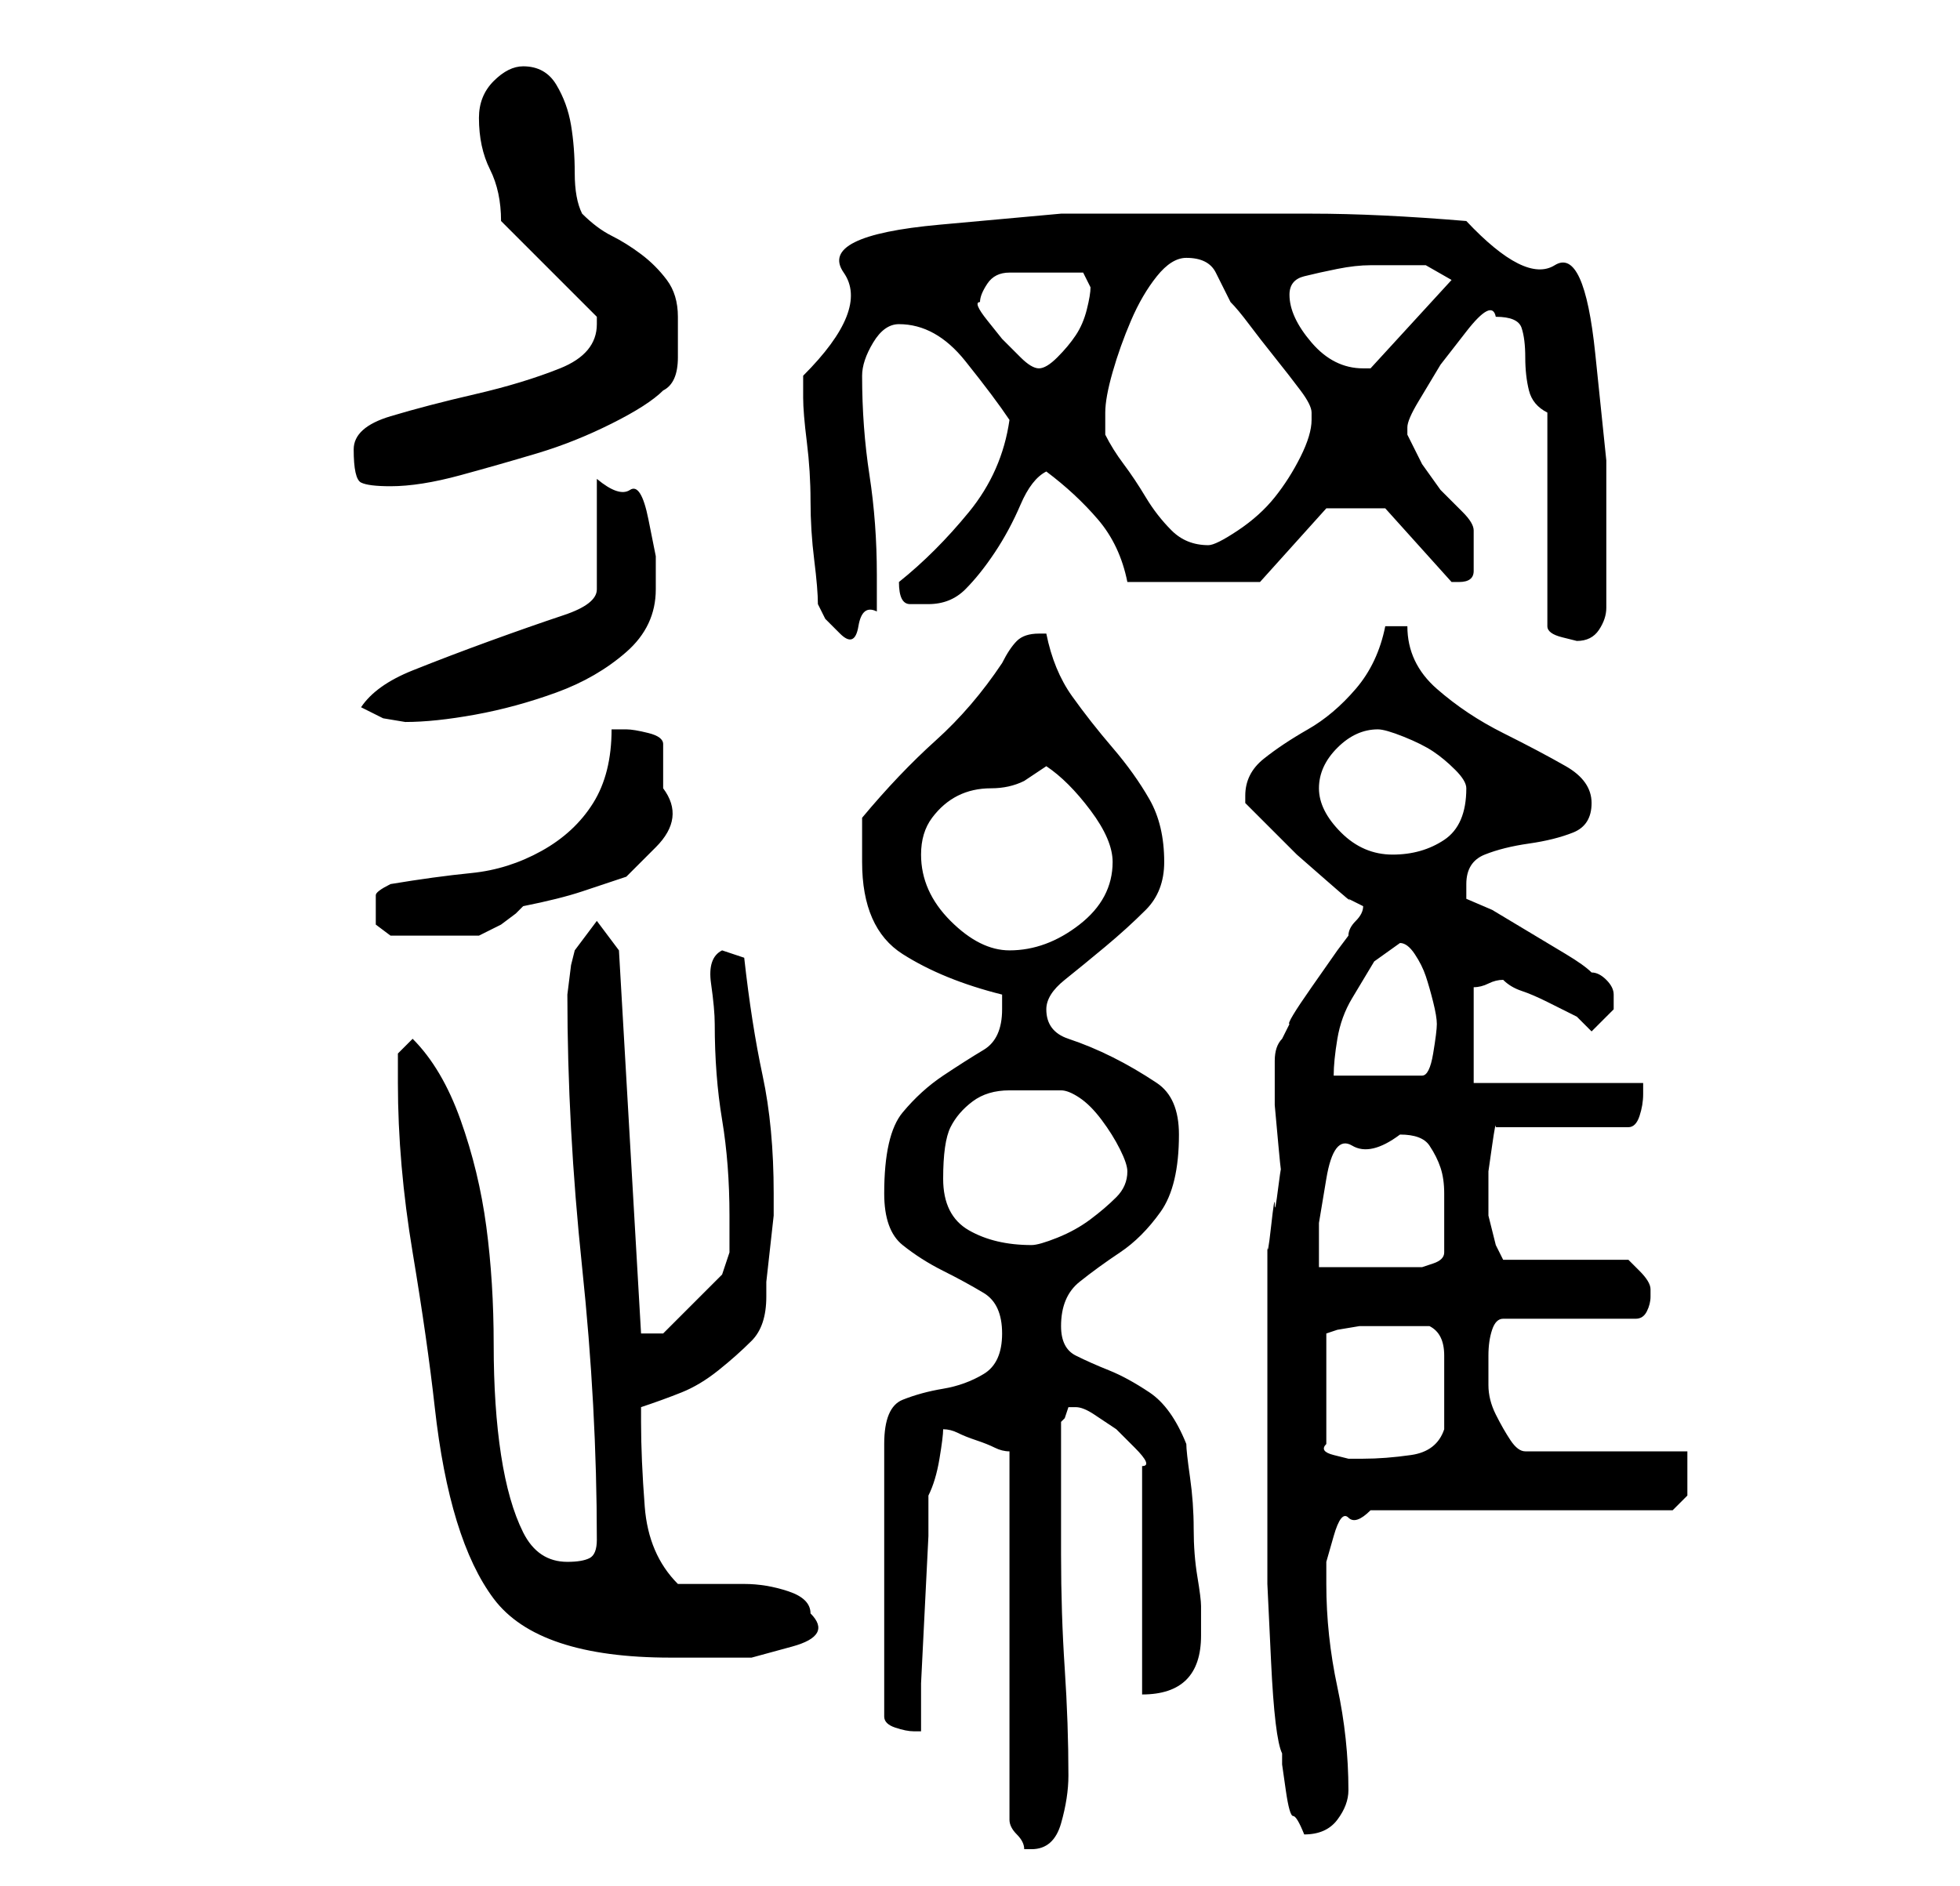 <?xml version="1.0" standalone="no"?>
<!DOCTYPE svg PUBLIC "-//W3C//DTD SVG 1.1//EN" "http://www.w3.org/Graphics/SVG/1.1/DTD/svg11.dtd" >
<svg xmlns="http://www.w3.org/2000/svg" xmlns:xlink="http://www.w3.org/1999/xlink" version="1.1" viewBox="-10 0 266 256">
   <path fill="currentColor"
d="M127 197v50q0 1 1 2t1 2h1q3 0 4 -3.5t1 -6.5q0 -7 -0.5 -14.5t-0.5 -15.5v-3v-6v-6v-3l0.5 -0.5t0.5 -1.5h1q1 0 2.5 1l3 2t2.5 2.5t1 2.5v31q4 0 6 -2t2 -6v-4q0 -1 -0.5 -4t-0.5 -6.5t-0.5 -7t-0.5 -4.5q-2 -5 -5 -7t-5.5 -3t-4.5 -2t-2 -4q0 -4 2.5 -6t5.5 -4
t5.5 -5.5t2.5 -10.5q0 -5 -3 -7t-6 -3.5t-6 -2.5t-3 -4q0 -2 2.5 -4t5.5 -4.5t5.5 -5t2.5 -6.5q0 -5 -2 -8.5t-5 -7t-5.5 -7t-3.5 -8.5h-1q-2 0 -3 1t-2 3q-4 6 -9 10.5t-10 10.5v3v3q0 9 5.5 12.5t13.5 5.5v1v1q0 4 -2.5 5.5t-5.5 3.5t-5.5 5t-2.5 11q0 5 2.5 7t5.5 3.5
t5.5 3t2.5 5.5t-2.5 5.5t-5.5 2t-5.5 1.5t-2.5 6v37q0 1 1.5 1.5t2.5 0.5h1v-6.5t0.5 -10t0.5 -10v-5.5q1 -2 1.5 -5t0.5 -4q1 0 2 0.5t2.5 1t2.5 1t2 0.5zM162 192v12v11t0.5 10.5t1.5 12.5v1.5t0.5 3.5t1 3.5t1.5 2.5v0q3 0 4.5 -2t1.5 -4q0 -7 -1.5 -14t-1.5 -14v-3
t1 -3.5t2 -2.5t3 -1h41l1 -1l1 -1v-3.5v-2.5h-22q-1 0 -2 -1.5t-2 -3.5t-1 -4v-2v-2q0 -2 0.5 -3.5t1.5 -1.5h18q1 0 1.5 -1t0.5 -2v0v0v-0.5v-0.5q0 -1 -1.5 -2.5l-1.5 -1.5h-17l-1 -2t-1 -4v-2v-4t0.5 -3.5t0.5 -2.5h18q1 0 1.5 -1.5t0.5 -3v-1.5h-23v-13q1 0 2 -0.5
t2 -0.5q1 1 2.5 1.5t3.5 1.5l4 2t2 2l2 -2l1 -1v-1v-0.5v-0.5q0 -1 -1 -2t-2 -1q-1 -1 -3.5 -2.5l-5 -3l-5 -3t-3.5 -1.5v-1.5v-0.5q0 -3 2.5 -4t6 -1.5t6 -1.5t2.5 -4t-3.5 -5t-8.5 -4.5t-9 -6t-4 -8.5h-3q-1 5 -4 8.5t-6.5 5.5t-6 4t-2.5 5v1l3 3l4 4t4 3.5t3 2.5l1 0.5
l1 0.5q0 1 -1 2t-1 2l-1.5 2t-3.5 5t-3 5l-1 2q-1 1 -1 3v6t0.5 5.5t0.5 3.5t-0.5 2t-0.5 2.5t-0.5 3t-0.5 2.5v3v6v8v6zM44 147q0 11 2 23t3 21t3 15.5t5 10.5t9 6t15 2h5h6t5.5 -1.5t2.5 -4.5q0 -2 -3 -3t-6 -1h-6h-3q-4 -4 -4.5 -10.5t-0.5 -11.5v-2q3 -1 5.5 -2t5 -3
t4.5 -4t2 -6v-2t0.5 -4.5t0.5 -4.5v-3q0 -9 -1.5 -16t-2.5 -16l-3 -1q-2 1 -1.5 4.5t0.5 5.5q0 7 1 13t1 13v5t-1 3l-8 8h-3l-3 -52l-3 -4l-3 4l-0.5 2t-0.5 4q0 18 2 37t2 37q0 2 -1 2.5t-3 0.5q-4 0 -6 -4t-3 -10.5t-1 -15t-1 -16t-3.5 -14.5t-6.5 -11l-2 2v2v2zM180 180
h4q2 1 2 4v5v2.5v2.5q-1 3 -4.5 3.5t-6.5 0.5h-0.5h-1.5t-2 -0.5t-1 -1.5v-15l1.5 -0.5t3 -0.5h3.5h2zM180 154q3 0 4 1.5t1.5 3t0.5 3.5v4v2.5v1.5q0 1 -1.5 1.5l-1.5 0.5h-3h-4h-4h-3v-6t1 -6t3.5 -4.5t6.5 -1.5zM118 160q0 -5 1 -7t3 -3.5t5 -1.5h7q1 0 2.5 1t3 3t2.5 4
t1 3q0 2 -1.5 3.5t-3.5 3t-4.5 2.5t-3.5 1q-5 0 -8.5 -2t-3.5 -7zM180 128q1 0 2 1.5t1.5 3t1 3.5t0.5 3t-0.5 4t-1.5 3h-12q0 -2 0.5 -5t2 -5.5l3 -5t3.5 -2.5zM115 116q0 -3 1.5 -5t3.5 -3t4.5 -1t4.5 -1l1.5 -1l1.5 -1q3 2 6 6t3 7q0 5 -4.5 8.5t-9.5 3.5q-4 0 -8 -4
t-4 -9zM41 123v2.5t2 1.5h2.5h3.5h3.5h2.5l1 -0.5l2 -1t2 -1.5l1 -1q5 -1 8 -2l6 -2t4 -4t1 -8v-6q0 -1 -2 -1.5t-3 -0.5h-2q0 6 -2.5 10t-7 6.5t-9.5 3t-11 1.5q-2 1 -2 1.5v1.5zM169 107q0 -3 2.5 -5.5t5.5 -2.5q1 0 3.5 1t4 2t3 2.5t1.5 2.5q0 5 -3 7t-7 2t-7 -3t-3 -6z
M39 96l3 1.5t3 0.5q4 0 9.5 -1t11 -3t9.5 -5.5t4 -8.5v-4.5t-1 -5t-2.5 -4t-4.5 -1.5v15q0 2 -4.5 3.5t-10 3.5t-10.5 4t-7 5zM101 82l1 2t2 2t2.5 -1t2.5 -2v-5q0 -7 -1 -13.5t-1 -13.5q0 -2 1.5 -4.5t3.5 -2.5q5 0 9 5t6 8q-1 7 -5.5 12.5t-9.5 9.5v0q0 3 1.5 3h2.5
q3 0 5 -2t4 -5t3.5 -6.5t3.5 -4.5q4 3 7 6.5t4 8.5h18l9 -10h8l9 10h1q2 0 2 -1.5v-2.5v-3q0 -1 -1.5 -2.5l-3 -3t-2.5 -3.5l-2 -4v-1q0 -1 1.5 -3.5l3 -5t3.5 -4.5t4 -2q3 0 3.5 1.5t0.5 4t0.5 4.5t2.5 3v29q0 1 2 1.5l2 0.5q2 0 3 -1.5t1 -3v-3v-2.5v-14.5t-1.5 -14.5
t-5.5 -12t-12 -6q-12 -1 -21 -1h-19h-15t-16.5 1.5t-13 6.5t-5.5 14v3q0 2 0.5 6t0.5 8t0.5 8t0.5 6zM140 59v-1v-2q0 -2 1 -5.5t2.5 -7t3.5 -6t4 -2.5q3 0 4 2l2 4q1 1 2.5 3t3.5 4.5t3.5 4.5t1.5 3v1q0 2 -1.5 5t-3.5 5.5t-5 4.5t-4 2q-3 0 -5 -2t-3.5 -4.5t-3 -4.5
t-2.5 -4zM38 61q0 4 1 4.5t4 0.5q4 0 9.5 -1.5t10.5 -3t10 -4t7 -4.5q2 -1 2 -4.5v-5.5q0 -3 -1.5 -5t-3.5 -3.5t-4 -2.5t-4 -3q-1 -2 -1 -5.5t-0.5 -6.5t-2 -5.5t-4.5 -2.5q-2 0 -4 2t-2 5q0 4 1.5 7t1.5 7l13 13v0.5v0.5q0 4 -5 6t-11.5 3.5t-11.5 3t-5 4.5zM123 41
q0 -1 1 -2.5t3 -1.5h4h4h2t1 2q0 1 -0.5 3t-1.5 3.5t-2.5 3t-2.5 1.5t-2.5 -1.5l-2.5 -2.5t-2 -2.5t-1 -2.5zM165 40q0 -2 2 -2.5t4.5 -1t4.5 -0.5h3h4.5t3.5 2l-11 12v0h-1q-4 0 -7 -3.5t-3 -6.5z" />
</svg>
